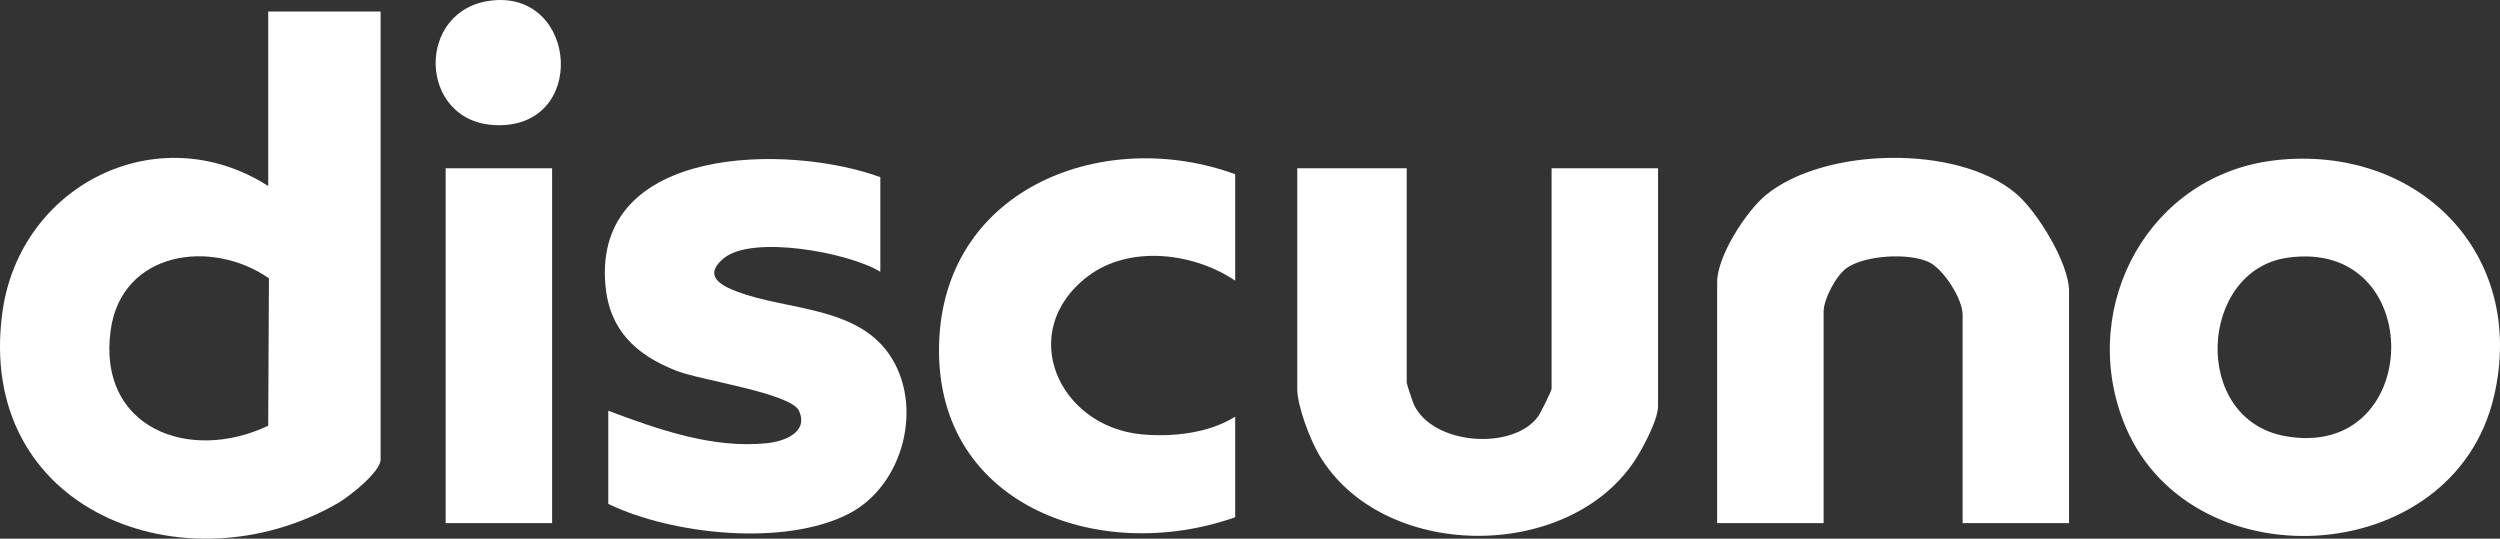 <?xml version="1.0" encoding="UTF-8"?>
<svg xmlns="http://www.w3.org/2000/svg" viewBox="0 0 845.44 182.17">
  <rect x="0" y="0" width="845.44" height="182.17" fill="#333333" stroke="none"/>
  <g fill="#fff">
    <path d="M128.71,3.91v151.5c0,4.19-10.68,12.56-14.33,14.67C62.63,200-8.45,172.89.82,105.53,6.75,62.47,53.47,39.09,90.71,62.91V3.91h38ZM90.95,94.12c-19.42-13.53-49.86-9.19-53.53,17.56-4.56,33.24,26.76,44.93,53.28,32.28l.25-49.84Z"/>
    <path d="M769.48,54.19c48.15-5.41,85.24,31.55,73.91,79.91-13.87,59.18-104.3,63.54-125.44,8.08-14.97-39.25,9.13-83.22,51.54-87.98ZM773.47,87.17c-29.88,4.36-32.57,54.46-.81,60.29,47.19,8.66,48.5-67.25.81-60.29Z"/>
    <path d="M475.71,56.91v72.5c0,.4,2.08,6.68,2.48,7.52,6.59,13.67,33.53,15.44,41.95,3.92.83-1.13,4.57-8.67,4.57-9.43V56.91h36v80.5c0,4.63-5.44,14.76-8.19,18.81-22.98,33.95-85.18,33.41-106.35-2.28-3.14-5.29-7.47-16.55-7.47-22.53V56.91h37Z"/>
    <path d="M699.71,176.91h-36v-70.5c0-5.28-6.4-15.33-11.29-17.71-6.71-3.28-21.36-2.42-27.67,1.76-3.75,2.49-8.05,10.67-8.05,14.95v71.5h-36v-81.5c0-8.74,9.75-23.93,16.52-29.48,19.75-16.17,64.78-17.11,84.49-.53,7.23,6.08,17.99,23.64,17.99,33.01v78.5Z"/>
    <path d="M297.71,59.91v32c-10.86-6.62-43.46-12.55-53.02-4.52-6.94,5.83-1.09,9.11,4.75,11.3,16.64,6.23,39.82,4.87,51.1,20.9,12.09,17.18,5.16,44.55-13.5,54.15-21.72,11.18-59.81,7.08-81.33-3.33v-31.5c16.8,6.29,35.16,12.83,53.49,10.99,5.74-.58,14.39-3.54,10.99-10.98-2.74-5.98-33.31-10.32-41.46-13.53-13.62-5.37-22.66-13.67-24-29-4.15-47.43,61.97-47.81,92.98-36.48Z"/>
    <path d="M417.71,58.91v36c-14.09-9.51-35.84-12.18-49.91-1.41-24.31,18.61-9.86,50.83,18.43,53.4,10.4.94,22.53-.41,31.48-5.98v34c-46.36,16.36-103.02-4.47-100.05-60.55,2.72-51.32,56.18-71.49,100.05-55.45Z"/>
    <rect x="150.71" y="56.91" width="36" height="120"/>
    <path d="M166.49.15c29.09-3.07,32.3,43.41,1.08,42.17-26.39-1.04-27.22-39.41-1.08-42.17Z"/>
  </g>
</svg>
